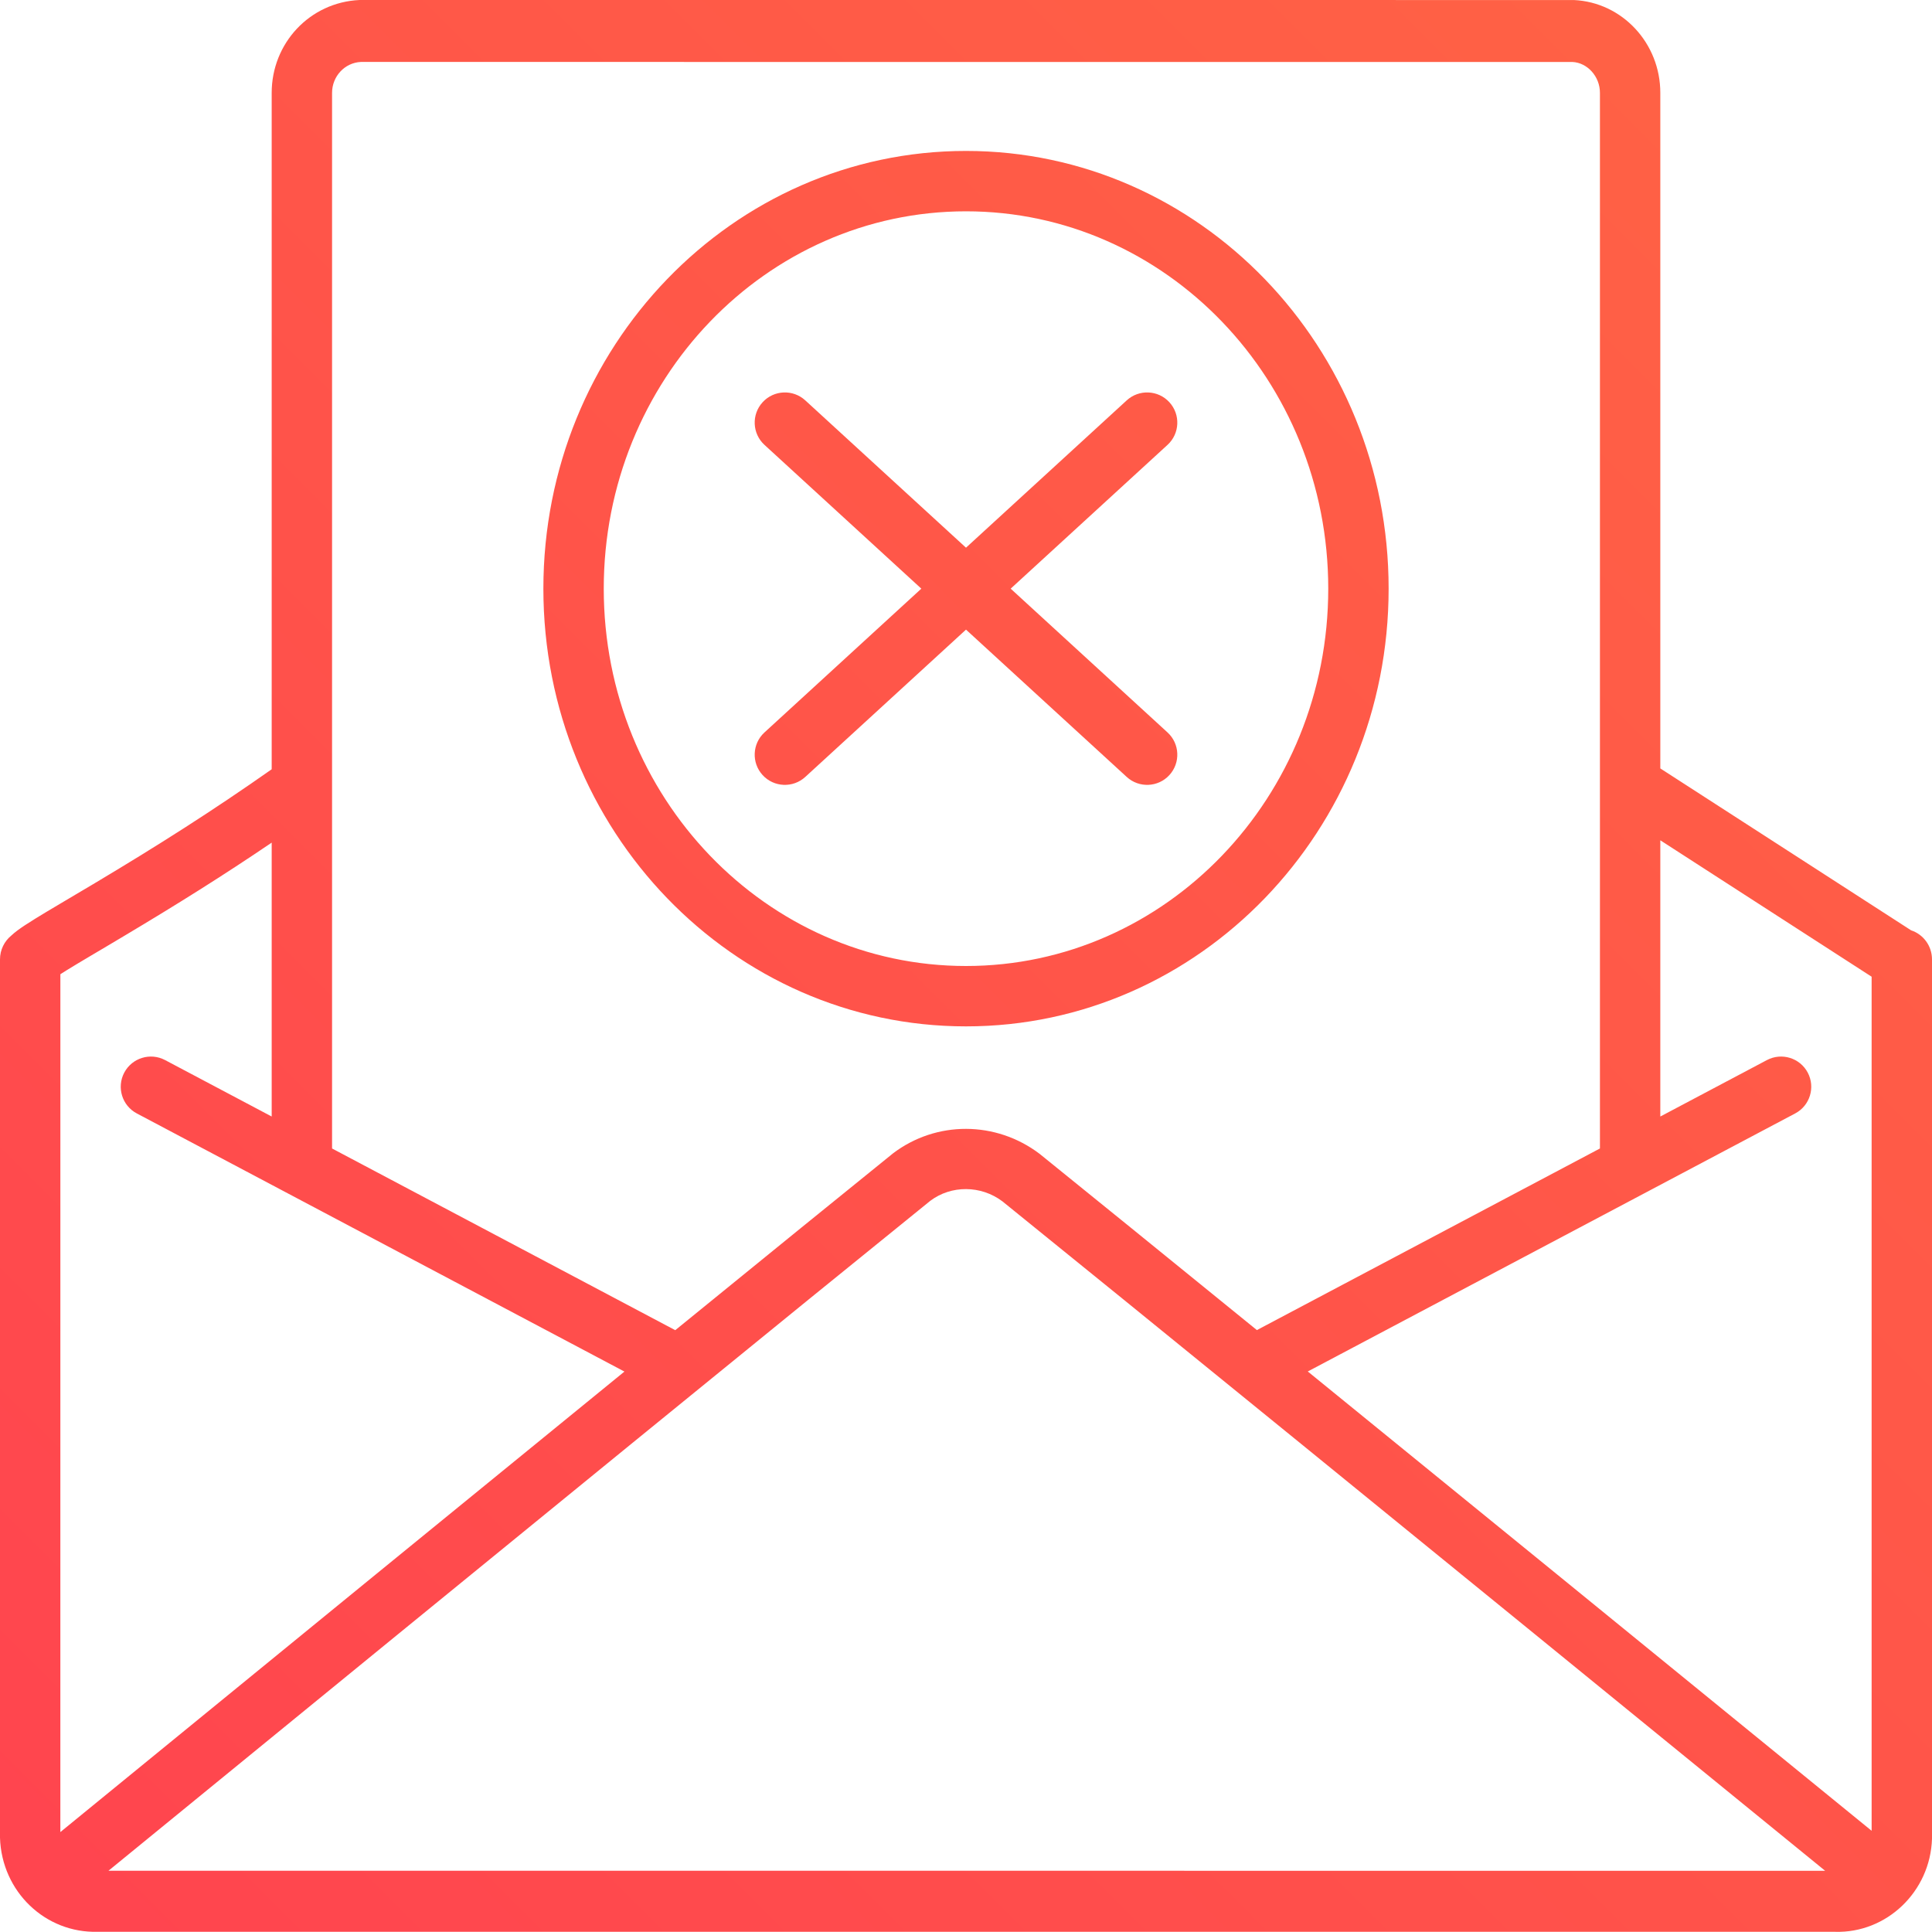 <svg width="64" height="64" viewBox="0 0 64 64" fill="none" xmlns="http://www.w3.org/2000/svg">
<path fill-rule="evenodd" clip-rule="evenodd" d="M11 26.012V38.045L22.369 44.064C25.539 41.483 27.944 39.529 29.587 38.203C31.014 37.123 32.986 37.123 34.438 38.222C36.07 39.54 38.469 41.486 41.636 44.061L53 38.045V26.015C53 26.004 53 25.994 53 25.984V3.078C53.001 2.529 52.58 2.076 52.09 2.053L11.955 2.052C11.42 2.076 10.999 2.529 11 3.079V25.987C11 25.995 11 26.003 11 26.012ZM43.322 45.432C48.073 49.296 54.299 54.368 62 60.647V32.355L55 27.836V36.986L58.532 35.116C59.02 34.858 59.625 35.044 59.884 35.532C60.142 36.02 59.956 36.626 59.468 36.884L43.322 45.432ZM60.46 61.972C46.414 50.52 37.321 43.122 33.207 39.797C32.493 39.258 31.507 39.258 30.818 39.778C26.68 43.121 17.604 50.52 3.593 61.971L60.46 61.972ZM1.999 60.69L2 32.272C2.063 32.231 2.136 32.185 2.219 32.134C2.412 32.015 2.645 31.875 3.021 31.652L3.533 31.349C3.753 31.218 3.931 31.113 4.111 31.005C5.869 29.957 7.421 28.985 9 27.913V36.986L5.468 35.116C4.98 34.858 4.375 35.044 4.116 35.532C3.858 36.02 4.044 36.626 4.532 36.884L20.685 45.435C15.929 49.311 9.701 54.395 1.999 60.69ZM9 25.483C7.053 26.852 5.229 28.01 3.087 29.288C2.908 29.394 2.732 29.499 2.513 29.628L2.001 29.932C1.615 30.16 1.374 30.305 1.167 30.433C0.908 30.593 0.721 30.716 0.58 30.821C0.503 30.879 0.435 30.934 0.374 30.992C0.146 31.178 0 31.462 0 31.781V60.879C0.056 62.665 1.504 64.043 3.238 63.993L60.79 63.994C62.496 64.043 63.944 62.665 64 60.911V31.827C64 31.816 64 31.806 64 31.796V31.781C64 31.332 63.71 30.951 63.309 30.819L55 25.455V3.079C55.002 1.432 53.739 0.075 52.135 0.001L11.91 0C10.261 0.075 8.998 1.432 9 3.08V25.483ZM32 34C39.741 34 46 27.5 46 19.5C46 11.5 39.741 5 32 5C24.259 5 18 11.5 18 19.5C18 27.5 24.259 34 32 34ZM32 32C25.381 32 20 26.412 20 19.5C20 12.588 25.381 7 32 7C38.619 7 44 12.588 44 19.5C44 26.412 38.619 32 32 32ZM32 18.143L37.324 13.263C37.731 12.89 38.364 12.917 38.737 13.324C39.11 13.731 39.083 14.364 38.676 14.737L33.48 19.5L38.676 24.263C39.083 24.636 39.11 25.269 38.737 25.676C38.364 26.083 37.731 26.11 37.324 25.737L32 20.857L26.676 25.737C26.269 26.11 25.636 26.083 25.263 25.676C24.89 25.269 24.917 24.636 25.324 24.263L30.52 19.5L25.324 14.737C24.917 14.364 24.89 13.731 25.263 13.324C25.636 12.917 26.269 12.89 26.676 13.263L32 18.143Z" fill="url(#paint0_linear_5147_112023)"/>
<defs>
<linearGradient id="paint0_linear_5147_112023" x1="32" y1="95.993" x2="95.995" y2="31.992" gradientUnits="userSpaceOnUse">
<stop stop-color="#FF444F"/>
<stop offset="1" stop-color="#FF6444"/>
</linearGradient>
</defs>
</svg>
